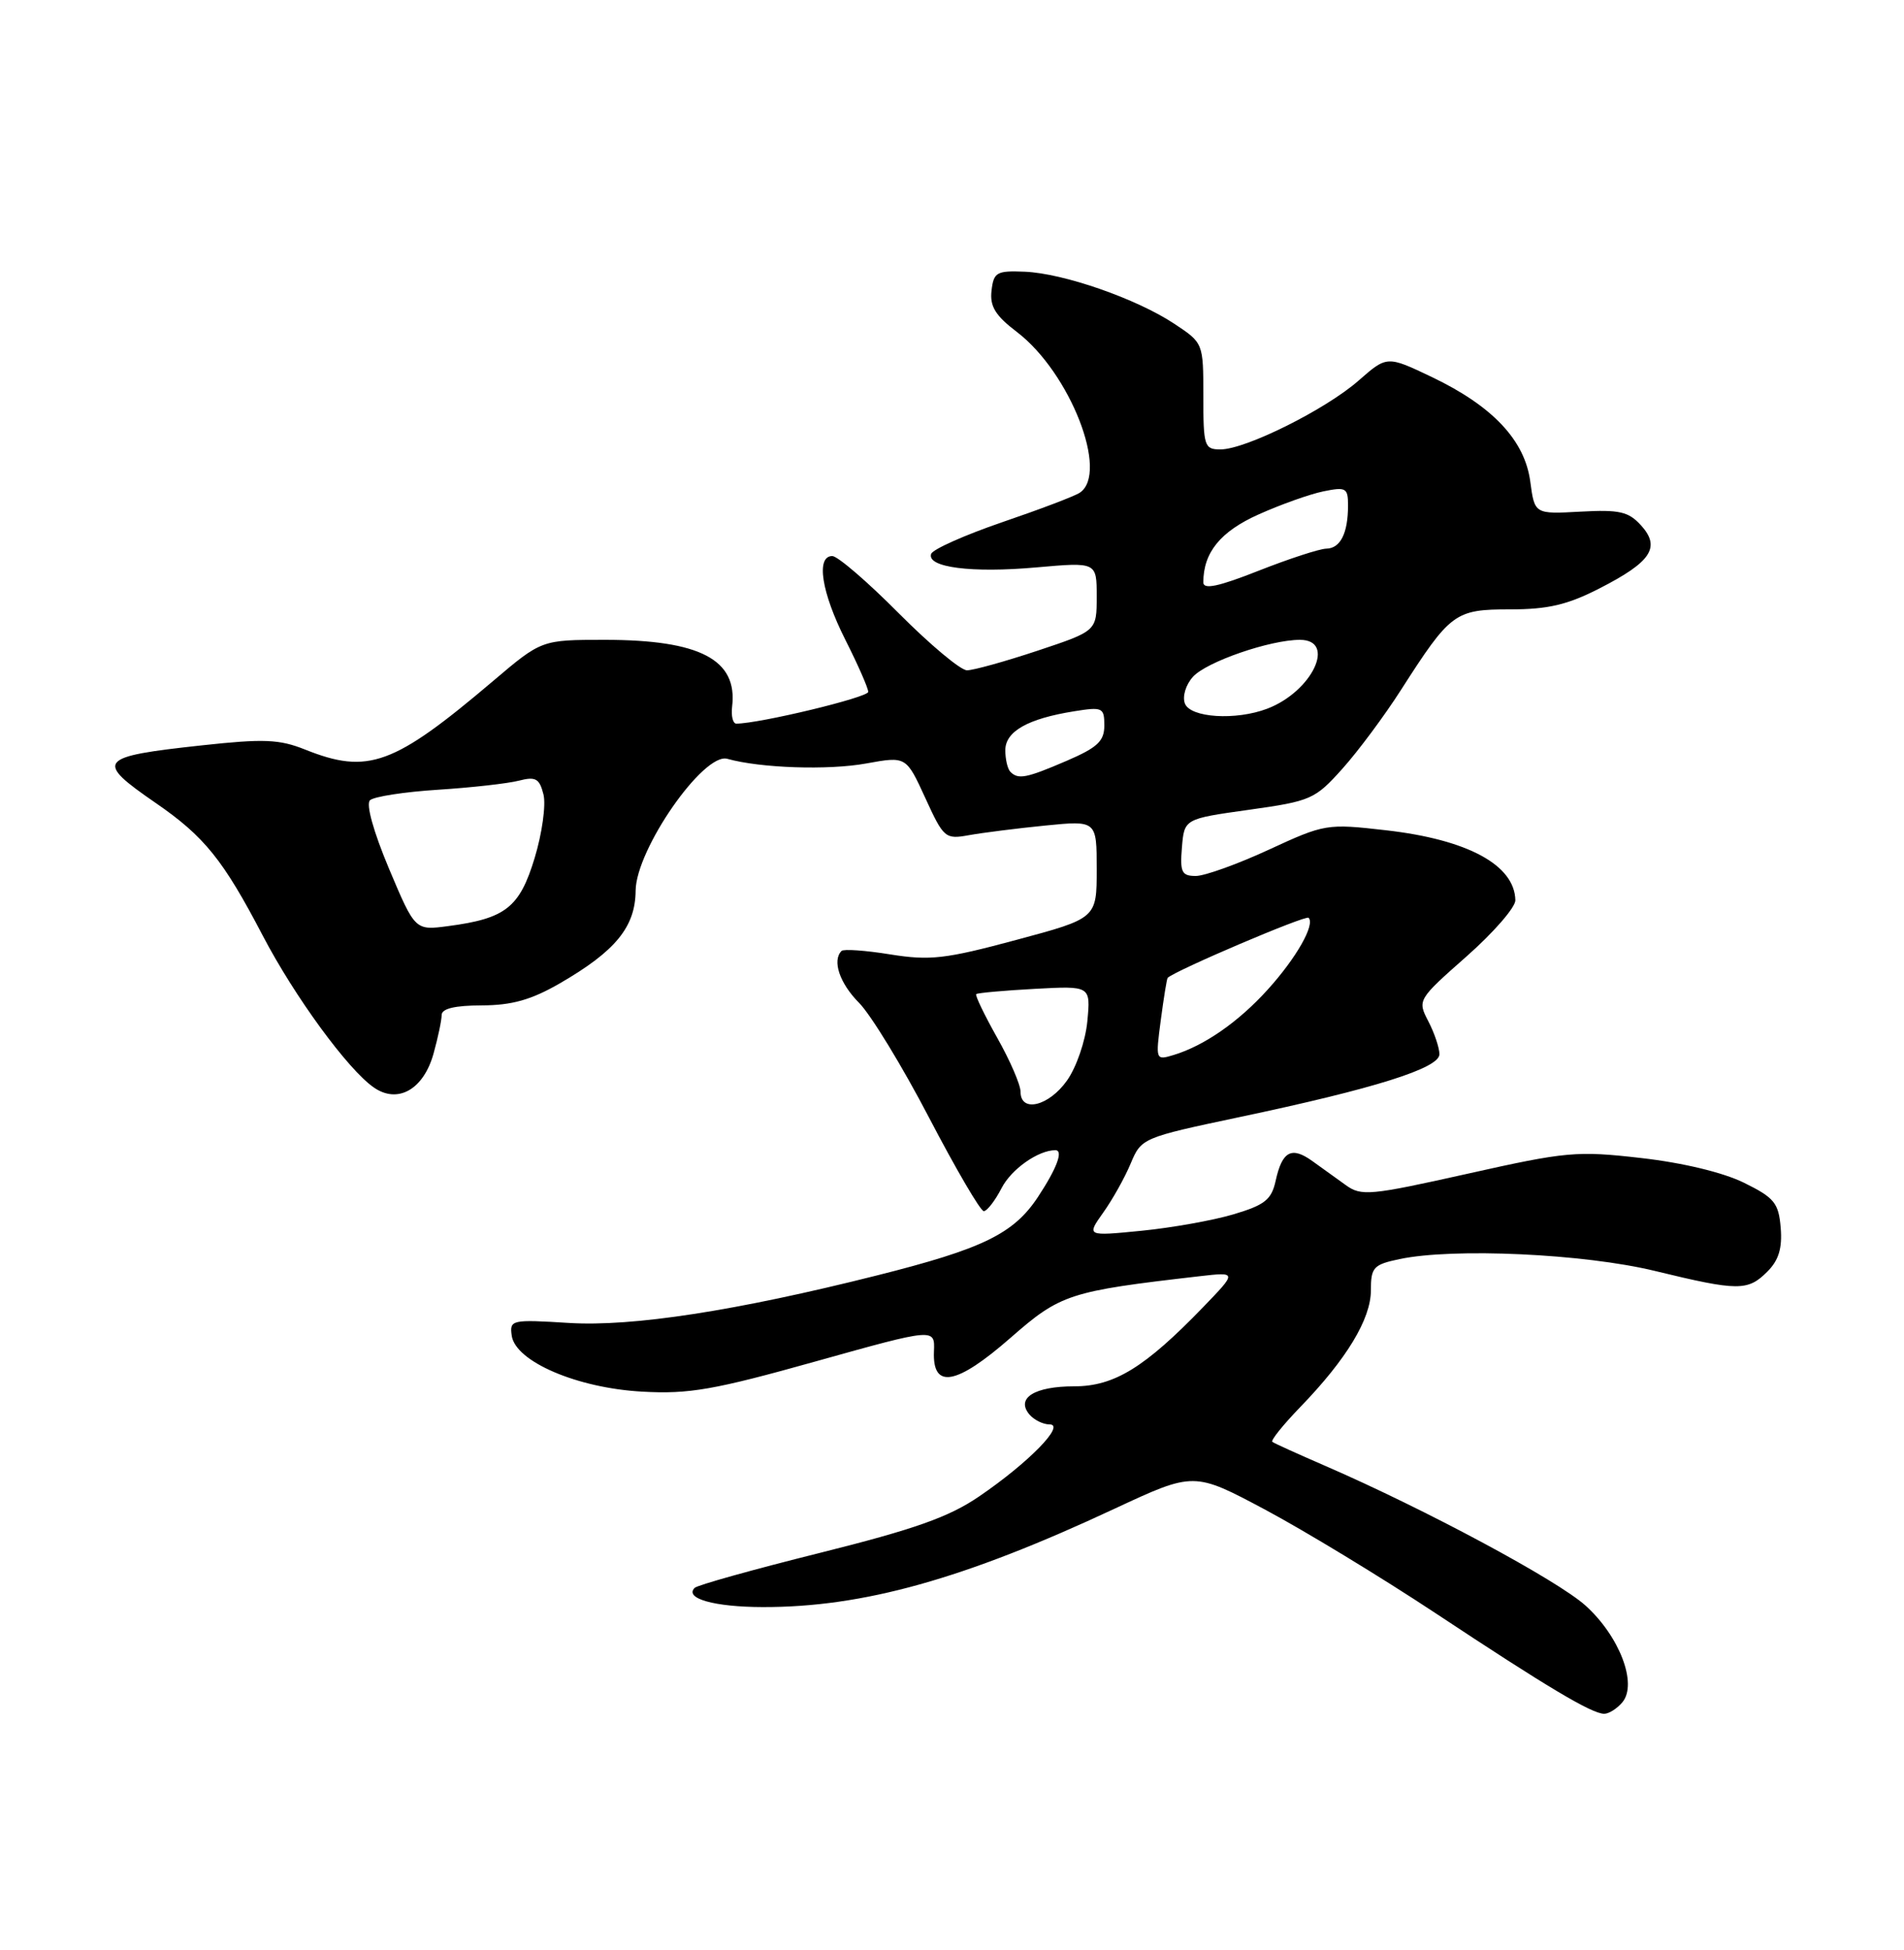 <?xml version="1.0" encoding="UTF-8" standalone="no"?>
<!DOCTYPE svg PUBLIC "-//W3C//DTD SVG 1.1//EN" "http://www.w3.org/Graphics/SVG/1.1/DTD/svg11.dtd" >
<svg xmlns="http://www.w3.org/2000/svg" xmlns:xlink="http://www.w3.org/1999/xlink" version="1.1" viewBox="0 0 250 256">
 <g >
 <path fill="currentColor"
d=" M 213.03 223.47 C 215.03 221.05 212.65 214.82 208.19 210.79 C 204.49 207.45 187.12 198.13 174.00 192.44 C 170.43 190.89 167.30 189.48 167.06 189.29 C 166.82 189.11 168.47 187.06 170.72 184.73 C 176.81 178.44 180.00 173.16 180.00 169.41 C 180.00 166.38 180.33 166.02 183.75 165.30 C 190.82 163.80 208.01 164.59 217.33 166.86 C 228.24 169.51 229.49 169.51 232.06 166.94 C 233.55 165.45 234.03 163.87 233.81 161.19 C 233.54 157.93 232.98 157.24 229.00 155.28 C 226.27 153.93 220.96 152.65 215.50 152.03 C 207.05 151.06 205.65 151.19 192.70 154.09 C 179.89 156.95 178.74 157.06 176.70 155.58 C 175.49 154.70 173.51 153.28 172.29 152.41 C 169.58 150.47 168.35 151.13 167.50 155.00 C 166.95 157.50 166.09 158.19 161.96 159.42 C 159.27 160.22 153.82 161.19 149.86 161.58 C 142.66 162.29 142.66 162.29 144.85 159.20 C 146.06 157.51 147.69 154.60 148.46 152.75 C 149.86 149.41 150.00 149.35 162.68 146.67 C 180.51 142.91 189.00 140.24 189.00 138.40 C 189.00 137.58 188.35 135.63 187.55 134.09 C 186.10 131.30 186.14 131.23 192.55 125.57 C 196.10 122.44 198.99 119.11 198.97 118.19 C 198.88 113.56 192.71 110.22 181.99 109.00 C 174.21 108.11 173.94 108.16 166.60 111.55 C 162.49 113.45 158.17 115.00 157.01 115.00 C 155.16 115.00 154.92 114.50 155.19 111.25 C 155.50 107.50 155.50 107.50 164.00 106.31 C 172.13 105.17 172.66 104.94 176.26 100.92 C 178.33 98.61 181.78 93.97 183.93 90.61 C 190.46 80.42 191.02 80.00 198.28 80.00 C 203.25 80.00 205.82 79.40 210.01 77.25 C 216.82 73.77 218.08 71.86 215.48 68.98 C 213.83 67.16 212.65 66.89 207.52 67.17 C 201.50 67.50 201.50 67.50 200.93 63.23 C 200.21 57.80 195.99 53.32 188.03 49.51 C 182.12 46.69 182.12 46.69 178.38 49.97 C 174.06 53.76 163.55 59.00 160.25 59.00 C 158.13 59.00 158.00 58.59 158.00 52.01 C 158.00 45.03 158.00 45.03 154.18 42.50 C 149.21 39.21 139.64 35.88 134.54 35.67 C 130.86 35.52 130.47 35.74 130.19 38.16 C 129.95 40.22 130.69 41.43 133.53 43.59 C 140.50 48.91 145.66 62.13 141.77 64.69 C 141.10 65.14 136.51 66.88 131.58 68.56 C 126.66 70.25 122.46 72.12 122.26 72.72 C 121.67 74.49 127.57 75.25 136.08 74.49 C 144.00 73.79 144.00 73.79 144.00 78.31 C 144.00 82.84 144.00 82.84 136.25 85.42 C 131.98 86.84 127.81 88.00 126.97 88.00 C 126.13 88.00 122.10 84.62 118.00 80.50 C 113.90 76.37 109.98 73.00 109.28 73.00 C 107.11 73.00 107.86 77.78 111.00 84.00 C 112.65 87.27 114.00 90.34 114.00 90.83 C 114.00 91.56 99.68 95.00 96.68 95.00 C 96.23 95.00 95.98 93.99 96.13 92.75 C 96.87 86.60 91.91 84.00 79.41 84.00 C 71.11 84.00 71.11 84.00 64.75 89.40 C 51.69 100.48 48.32 101.71 40.05 98.40 C 36.67 97.05 34.62 96.97 26.53 97.85 C 12.80 99.34 12.38 99.86 20.45 105.42 C 26.83 109.81 29.30 112.87 34.52 122.87 C 38.69 130.84 45.65 140.37 49.06 142.75 C 52.22 144.97 55.62 143.04 56.93 138.30 C 57.51 136.21 57.99 133.94 57.99 133.25 C 58.00 132.41 59.72 132.00 63.25 131.99 C 67.20 131.98 69.74 131.27 73.50 129.10 C 80.82 124.87 83.42 121.70 83.46 116.93 C 83.51 111.50 92.39 98.74 95.50 99.62 C 99.84 100.84 108.76 101.14 113.74 100.23 C 118.98 99.28 118.98 99.28 121.49 104.75 C 123.91 110.04 124.11 110.21 127.25 109.64 C 129.04 109.32 133.54 108.75 137.25 108.38 C 144.00 107.71 144.00 107.71 144.00 114.13 C 144.00 120.56 144.00 120.56 133.42 123.40 C 124.13 125.90 122.12 126.13 116.91 125.30 C 113.66 124.77 110.77 124.57 110.50 124.84 C 109.23 126.10 110.25 129.10 112.81 131.67 C 114.35 133.23 118.49 140.01 122.00 146.75 C 125.52 153.49 128.74 159.00 129.17 159.00 C 129.60 159.00 130.66 157.63 131.52 155.96 C 132.80 153.48 136.33 151.00 138.57 151.00 C 139.66 151.00 138.77 153.38 136.28 157.15 C 133.09 161.98 129.03 163.95 115.15 167.44 C 96.63 172.10 83.05 174.19 74.72 173.68 C 67.15 173.21 66.90 173.27 67.19 175.35 C 67.68 178.75 75.80 182.24 84.36 182.70 C 90.47 183.04 93.75 182.47 107.13 178.72 C 122.76 174.35 122.76 174.35 122.63 177.42 C 122.42 182.43 125.57 181.86 132.70 175.62 C 139.26 169.88 140.38 169.52 157.47 167.55 C 162.44 166.98 162.44 166.98 157.97 171.61 C 150.32 179.53 146.30 182.00 141.05 182.00 C 135.84 182.00 133.37 183.54 135.15 185.68 C 135.75 186.40 136.95 187.00 137.81 187.00 C 139.98 187.00 135.02 192.06 128.54 196.47 C 124.58 199.17 120.11 200.75 107.68 203.86 C 98.98 206.03 91.56 208.10 91.21 208.46 C 89.82 209.85 93.80 210.97 100.16 210.98 C 113.31 211.01 126.57 207.31 146.36 198.06 C 156.77 193.21 156.77 193.21 166.13 198.20 C 171.28 200.95 181.35 207.06 188.50 211.79 C 203.18 221.51 208.99 224.97 210.63 224.99 C 211.25 224.99 212.33 224.31 213.03 223.47 Z  M 134.00 143.33 C 134.00 142.41 132.62 139.22 130.93 136.23 C 129.25 133.24 128.01 130.67 128.18 130.51 C 128.36 130.35 131.81 130.04 135.86 129.82 C 143.21 129.42 143.21 129.42 142.77 134.08 C 142.52 136.68 141.33 140.13 140.09 141.87 C 137.70 145.23 134.00 146.12 134.00 143.33 Z  M 152.42 133.88 C 152.81 130.94 153.21 128.46 153.32 128.37 C 154.40 127.37 171.44 120.11 171.82 120.49 C 172.71 121.37 170.21 125.77 166.45 129.92 C 162.63 134.15 158.13 137.28 154.11 138.50 C 151.73 139.22 151.72 139.18 152.42 133.88 Z  M 51.08 114.05 C 49.04 109.19 48.03 105.58 48.58 105.06 C 49.09 104.58 53.10 103.96 57.50 103.68 C 61.90 103.40 66.68 102.86 68.12 102.49 C 70.34 101.92 70.83 102.20 71.36 104.30 C 71.70 105.67 71.18 109.42 70.20 112.64 C 68.23 119.14 66.39 120.59 58.85 121.58 C 54.50 122.16 54.50 122.16 51.08 114.05 Z  M 132.67 101.33 C 132.30 100.97 132.00 99.69 132.00 98.49 C 132.00 96.02 134.96 94.35 141.03 93.38 C 144.77 92.78 145.00 92.89 145.00 95.25 C 145.00 97.30 144.10 98.14 140.06 99.88 C 134.76 102.16 133.70 102.37 132.67 101.33 Z  M 155.58 92.36 C 155.23 91.43 155.69 89.90 156.64 88.85 C 158.42 86.88 166.76 84.00 170.68 84.00 C 175.52 84.00 172.30 90.79 166.39 93.04 C 162.26 94.61 156.30 94.23 155.58 92.36 Z  M 158.00 76.46 C 158.00 72.54 160.24 69.78 165.25 67.54 C 168.14 66.24 171.96 64.88 173.75 64.51 C 176.73 63.90 177.00 64.05 177.00 66.34 C 177.00 70.01 176.00 72.00 174.14 72.03 C 173.24 72.05 169.24 73.36 165.25 74.93 C 159.99 77.01 158.00 77.43 158.00 76.46 Z "/>
</g>
</svg>
